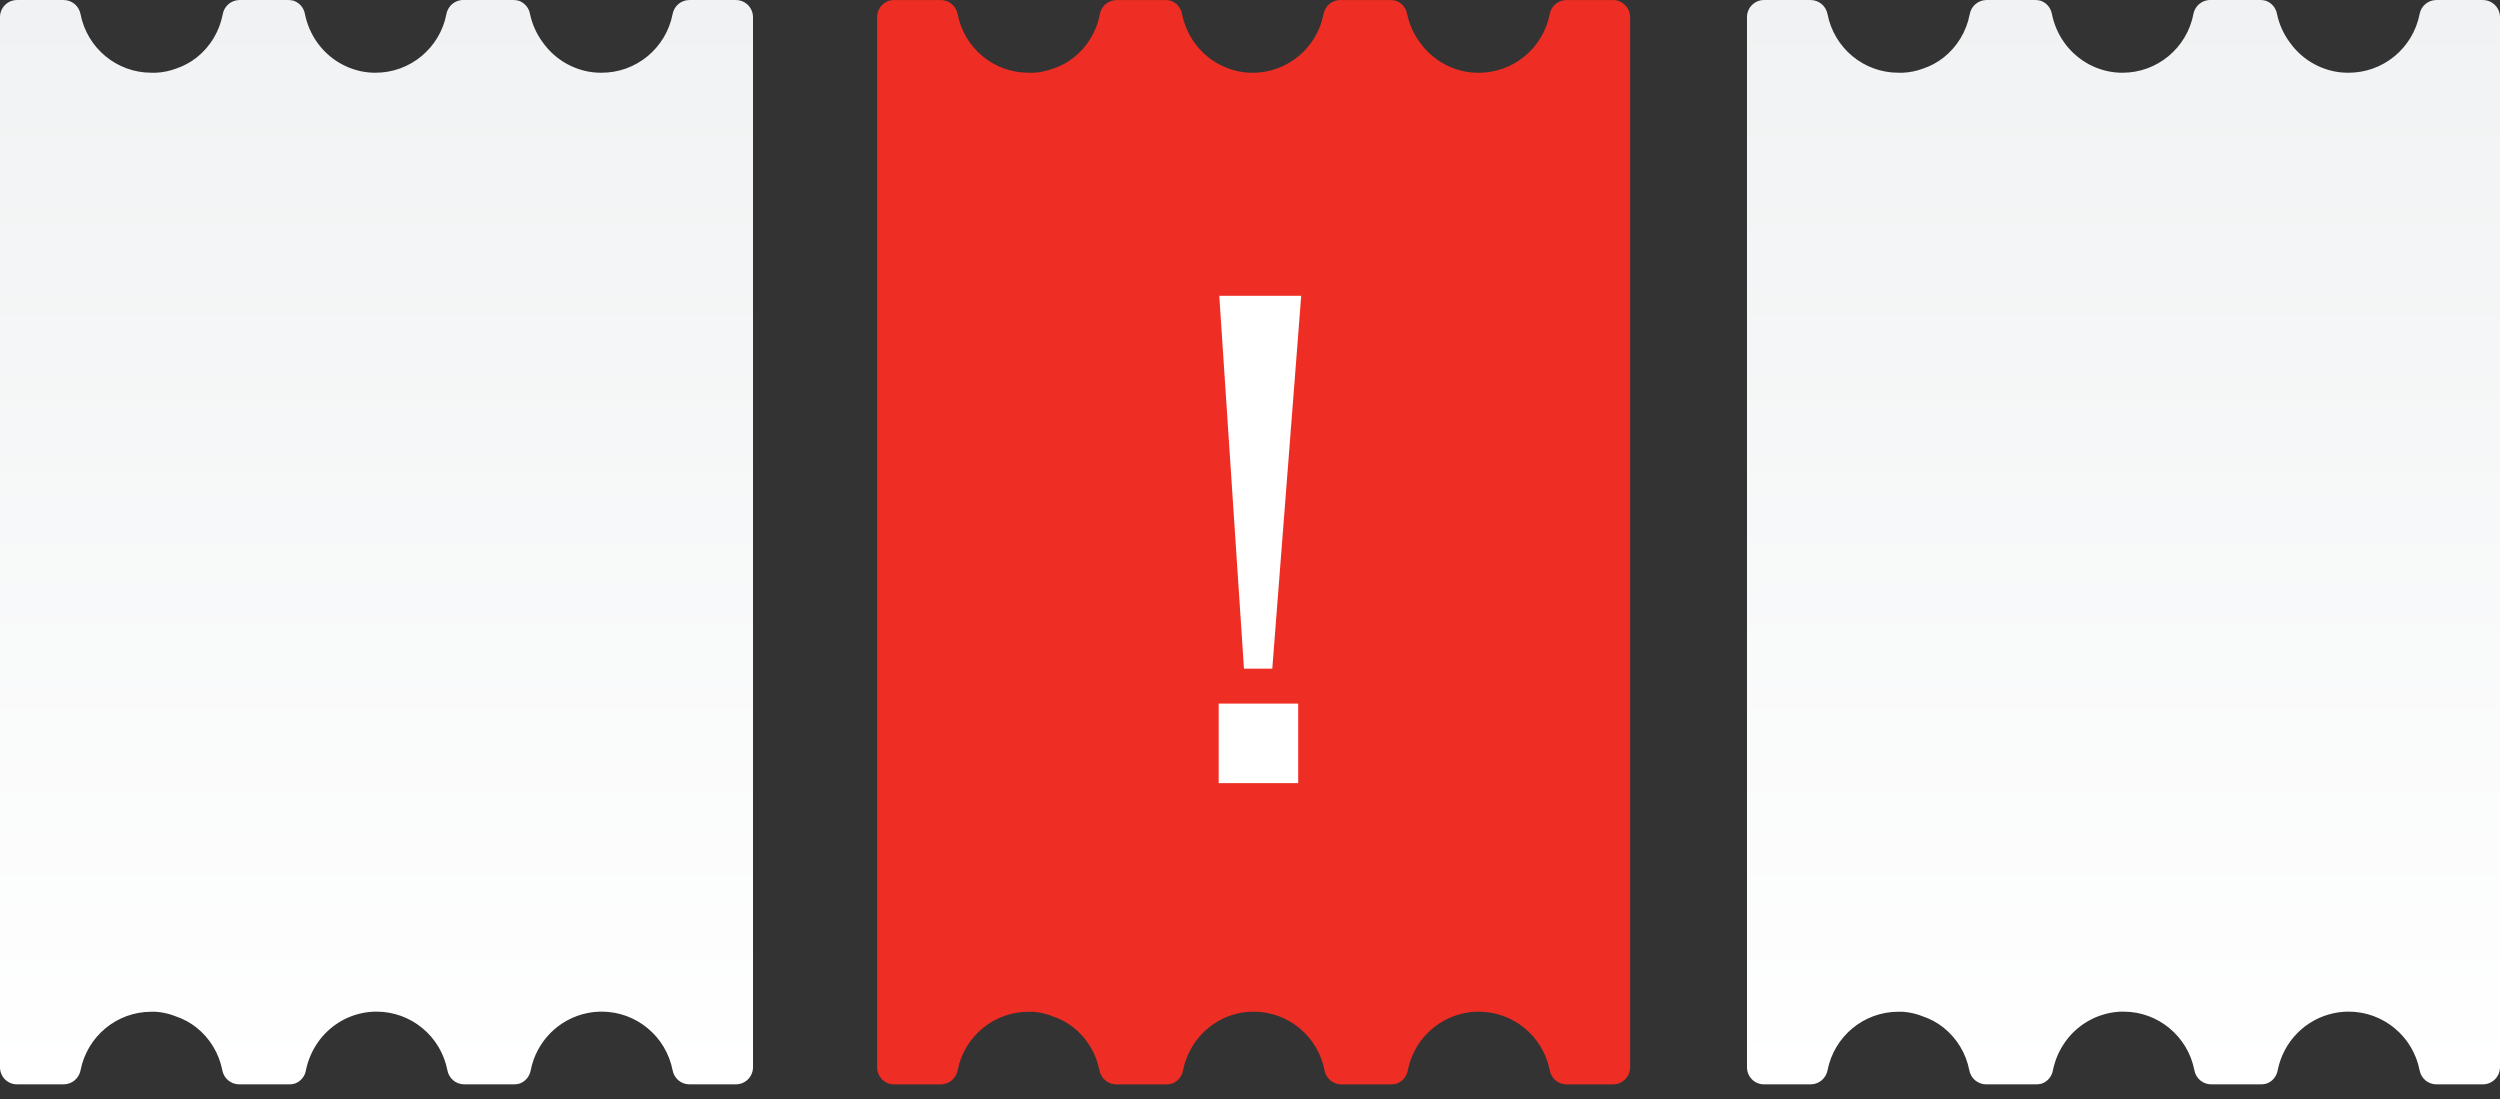 <svg width="166" height="73" viewBox="0 0 166 73" fill="none" xmlns="http://www.w3.org/2000/svg">
<rect x="0" y="0" width="166" height="73" fill="#333333" stroke="none"/>
<defs>
    <linearGradient id="warning_3sign_linear1" x1="50" y1="72" x2="50" y2="0" gradientUnits="userSpaceOnUse">
        <stop stop-color="white"/>
        <stop offset="1" stop-color="#F0F2F3"/>
    </linearGradient>
    <linearGradient id="warning_3sign_linear2" x1="166" y1="72" x2="166" y2="0" gradientUnits="userSpaceOnUse">
        <stop stop-color="white"/>
        <stop offset="1" stop-color="#F0F2F3"/>
    </linearGradient>
</defs>
<path class="gst-svg-icon gst-svg-icon__center" fill-rule="evenodd" clip-rule="evenodd" d="M108.24 1.143V70.863C108.24 71.259 108.035 71.626 107.7 71.833C107.522 71.944 107.317 72.002 107.109 72.002H104.005C103.466 71.997 103.004 71.61 102.903 71.076C102.463 68.809 100.489 67.174 98.194 67.175C97.872 67.173 97.552 67.205 97.237 67.27C95.335 67.658 93.851 69.159 93.477 71.076C93.405 71.477 93.127 71.81 92.747 71.95C92.635 71.982 92.52 71.999 92.403 72.002H89.067C88.521 72.004 88.052 71.615 87.95 71.076C87.512 68.808 85.536 67.171 83.24 67.175C82.921 67.173 82.603 67.205 82.291 67.27C81.114 67.515 80.071 68.197 79.371 69.18C78.968 69.747 78.689 70.393 78.553 71.076C78.481 71.477 78.203 71.81 77.823 71.95C77.711 71.982 77.596 71.999 77.479 72.002H74.121C73.576 72.001 73.108 71.613 73.004 71.076C72.787 69.949 72.175 68.938 71.281 68.225C70.873 67.904 70.414 67.655 69.922 67.491C69.496 67.318 69.045 67.214 68.586 67.182H68.294C65.998 67.178 64.022 68.815 63.585 71.083C63.477 71.618 63.01 72.002 62.468 72.002H59.372C59.071 72.004 58.782 71.884 58.57 71.67C58.357 71.456 58.238 71.165 58.24 70.863V1.143C58.238 0.84 58.357 0.549 58.57 0.335C58.782 0.121 59.071 0.002 59.372 0.004H62.468C63.012 0.004 63.48 0.392 63.585 0.93C64.022 3.198 65.998 4.834 68.294 4.831H68.586C69.051 4.811 69.509 4.716 69.944 4.551C70.436 4.387 70.895 4.138 71.302 3.817C72.197 3.105 72.809 2.093 73.026 0.966C73.113 0.422 73.573 0.018 74.121 0.004H77.414C77.53 0.006 77.645 0.023 77.757 0.055C78.138 0.195 78.415 0.528 78.487 0.93C78.624 1.612 78.902 2.258 79.305 2.825C80.005 3.808 81.048 4.49 82.225 4.735C82.537 4.801 82.856 4.833 83.174 4.831C85.471 4.834 87.446 3.198 87.884 0.93C87.99 0.365 88.497 -0.032 89.067 0.004H92.36C92.476 0.006 92.591 0.023 92.703 0.055C93.084 0.195 93.362 0.528 93.433 0.93C93.577 1.616 93.869 2.263 94.287 2.825C94.988 3.808 96.031 4.49 97.208 4.735C97.522 4.8 97.843 4.832 98.164 4.831C100.47 4.845 102.461 3.207 102.903 0.93C103.004 0.396 103.466 0.008 104.005 0.004H107.109C107.317 0.003 107.522 0.062 107.7 0.173C108.035 0.38 108.24 0.747 108.24 1.143Z" fill="#EE2E24" />
<path class="gst-svg-icon__left" fill-rule="evenodd" clip-rule="evenodd" d="M50 1.141V70.861C50 71.257 49.795 71.624 49.46 71.831C49.282 71.942 49.077 72 48.868 72H45.765C45.225 71.996 44.764 71.608 44.663 71.074C44.222 68.808 42.248 67.172 39.953 67.173C39.632 67.171 39.312 67.204 38.997 67.269C37.094 67.656 35.611 69.158 35.237 71.074C35.165 71.476 34.887 71.809 34.506 71.948C34.395 71.981 34.279 71.998 34.163 72H30.826C30.281 72.003 29.811 71.613 29.709 71.074C29.272 68.806 27.296 67.17 25 67.173C24.681 67.171 24.363 67.203 24.051 67.269C22.873 67.513 21.831 68.195 21.13 69.179C20.728 69.746 20.449 70.391 20.312 71.074C20.241 71.476 19.963 71.809 19.582 71.948C19.471 71.981 19.355 71.998 19.239 72H15.881C15.336 72 14.868 71.612 14.764 71.074C14.546 69.947 13.935 68.936 13.04 68.224C12.633 67.902 12.174 67.654 11.682 67.489C11.256 67.316 10.805 67.212 10.346 67.18H10.054C7.758 67.177 5.782 68.814 5.345 71.082C5.237 71.616 4.77 72 4.228 72H1.132C0.831 72.002 0.542 71.883 0.329 71.669C0.117 71.455 -0.002 71.164 2.38954e-05 70.861V1.141C-0.002 0.838 0.117 0.548 0.329 0.334C0.542 0.12 0.831 0 1.132 0.002H4.228C4.772 0.003 5.24 0.39 5.345 0.928C5.782 3.196 7.758 4.833 10.054 4.829H10.346C10.811 4.809 11.269 4.715 11.704 4.55C12.195 4.385 12.655 4.137 13.062 3.815C13.957 3.103 14.568 2.092 14.785 0.965C14.873 0.421 15.333 0.016 15.881 0.002H19.174C19.29 0.004 19.405 0.022 19.517 0.054C19.897 0.194 20.175 0.527 20.247 0.928C20.384 1.611 20.662 2.257 21.065 2.823C21.765 3.807 22.808 4.489 23.985 4.734C24.297 4.799 24.615 4.831 24.934 4.829C27.23 4.833 29.206 3.196 29.644 0.928C29.749 0.363 30.257 -0.034 30.826 0.002H34.12C34.236 0.004 34.351 0.022 34.463 0.054C34.843 0.194 35.121 0.527 35.193 0.928C35.337 1.615 35.629 2.262 36.047 2.823C36.748 3.806 37.79 4.488 38.968 4.734C39.282 4.799 39.603 4.831 39.924 4.829C42.23 4.844 44.22 3.205 44.663 0.928C44.764 0.394 45.225 0.007 45.765 0.002H48.868C49.077 0.002 49.282 0.06 49.46 0.171C49.795 0.378 50 0.745 50 1.141Z" fill="url(#warning_3sign_linear1)"/>
<path class="gst-svg-icon__right" fill-rule="evenodd" clip-rule="evenodd" d="M166 1.141V70.861C166 71.257 165.795 71.624 165.46 71.831C165.282 71.942 165.077 72 164.868 72H161.765C161.225 71.996 160.764 71.608 160.663 71.074C160.223 68.808 158.248 67.172 155.953 67.173C155.632 67.171 155.311 67.204 154.997 67.269C153.094 67.656 151.611 69.158 151.237 71.074C151.165 71.476 150.887 71.809 150.506 71.948C150.395 71.981 150.279 71.998 150.163 72H146.827C146.281 72.003 145.811 71.613 145.709 71.074C145.272 68.806 143.296 67.17 141 67.173C140.681 67.171 140.363 67.203 140.051 67.269C138.873 67.513 137.831 68.195 137.13 69.179C136.728 69.746 136.449 70.391 136.313 71.074C136.241 71.476 135.963 71.809 135.582 71.948C135.471 71.981 135.355 71.998 135.239 72H131.881C131.336 72 130.868 71.612 130.763 71.074C130.547 69.947 129.935 68.936 129.04 68.224C128.633 67.902 128.173 67.654 127.682 67.489C127.256 67.316 126.805 67.212 126.346 67.18H126.054C123.758 67.177 121.782 68.814 121.345 71.082C121.237 71.616 120.77 72 120.228 72H117.132C116.831 72.002 116.542 71.883 116.329 71.669C116.117 71.455 115.998 71.164 116 70.861V1.141C115.998 0.838 116.117 0.548 116.329 0.334C116.542 0.12 116.831 0 117.132 0.002H120.228C120.772 0.003 121.24 0.39 121.345 0.928C121.782 3.196 123.758 4.833 126.054 4.829H126.346C126.811 4.809 127.269 4.715 127.704 4.55C128.195 4.385 128.655 4.137 129.062 3.815C129.957 3.103 130.568 2.092 130.785 0.965C130.873 0.421 131.333 0.016 131.881 0.002H135.173C135.29 0.004 135.405 0.022 135.517 0.054C135.897 0.194 136.175 0.527 136.247 0.928C136.383 1.611 136.662 2.257 137.065 2.823C137.765 3.807 138.808 4.489 139.985 4.734C140.297 4.799 140.615 4.831 140.934 4.829C143.23 4.833 145.206 3.196 145.644 0.928C145.749 0.363 146.257 -0.034 146.827 0.002H150.119C150.236 0.004 150.351 0.022 150.463 0.054C150.843 0.194 151.121 0.527 151.193 0.928C151.337 1.615 151.629 2.262 152.047 2.823C152.748 3.806 153.79 4.488 154.968 4.734C155.282 4.799 155.603 4.831 155.924 4.829C158.23 4.844 160.22 3.205 160.663 0.928C160.764 0.394 161.225 0.007 161.765 0.002H164.868C165.077 0.002 165.282 0.06 165.46 0.171C165.795 0.378 166 0.745 166 1.141Z" fill="url(#warning_3sign_linear2)"/>
<path d="M82.6 44.4L80.96 19.64H86.4L84.48 44.4H82.6ZM80.92 52V46.72H86.2V52H80.92Z" fill="white"/>
</svg>
